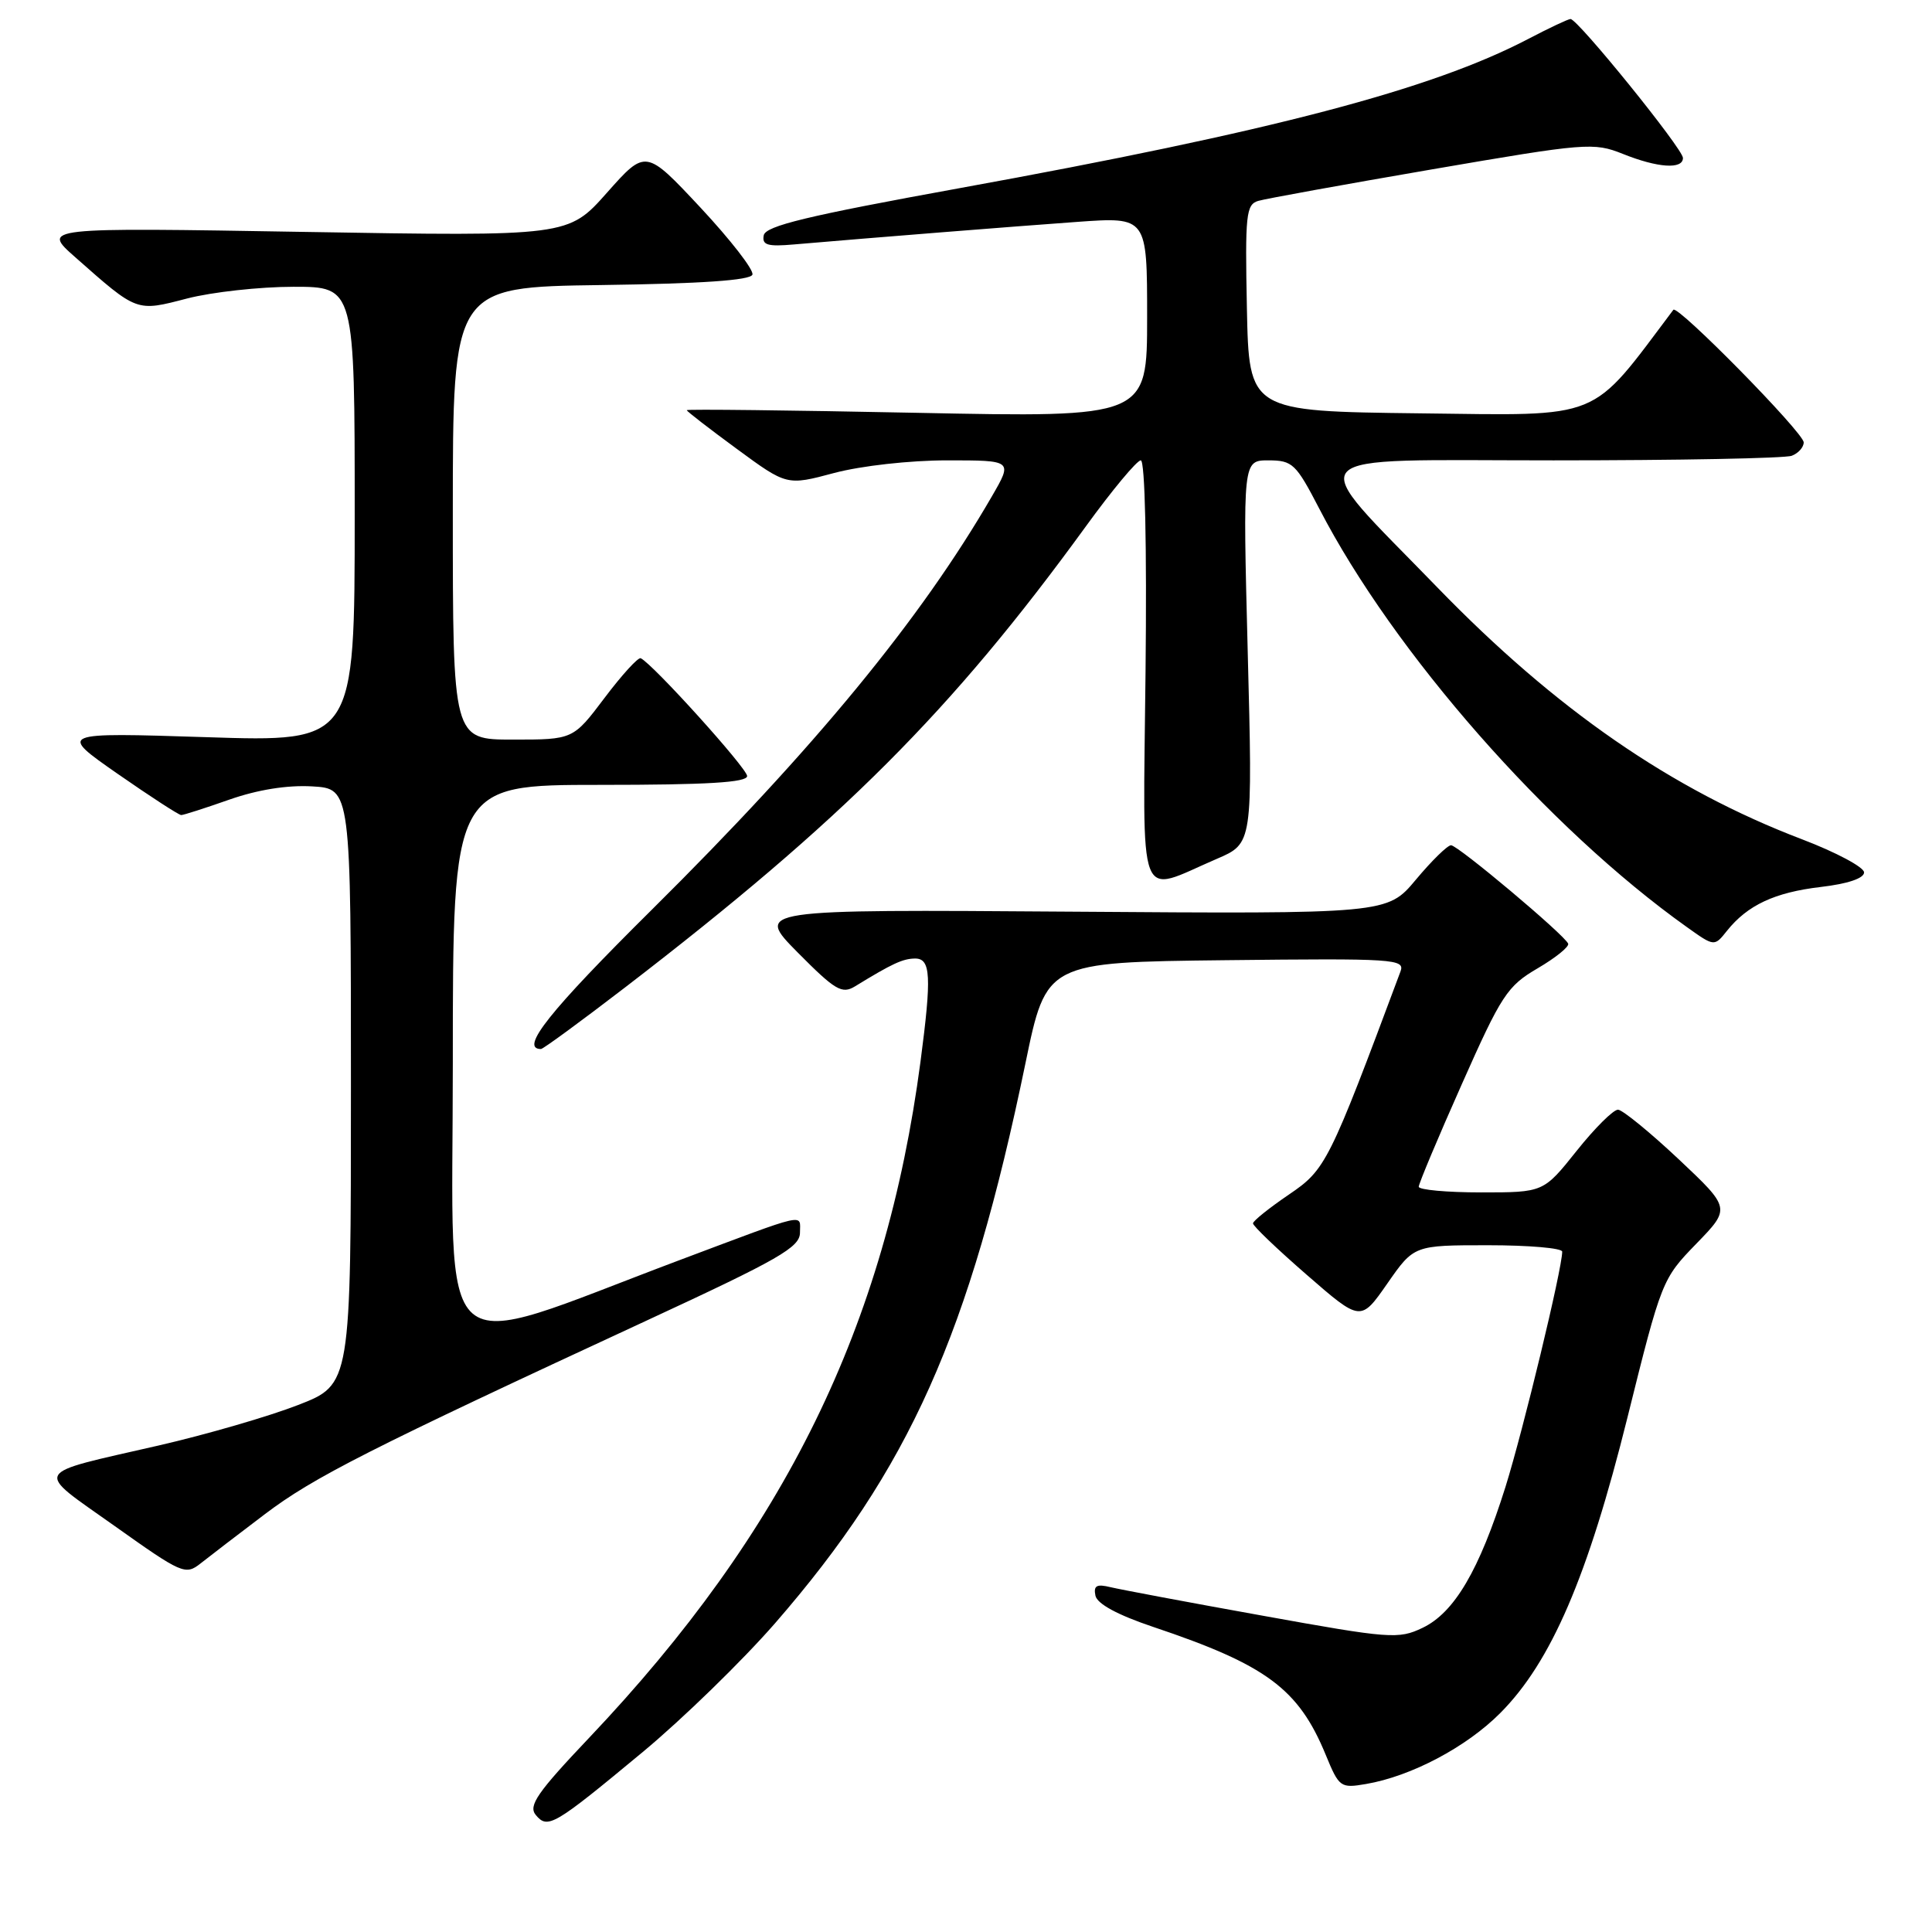 <?xml version="1.0" encoding="UTF-8" standalone="no"?>
<!DOCTYPE svg PUBLIC "-//W3C//DTD SVG 1.1//EN" "http://www.w3.org/Graphics/SVG/1.1/DTD/svg11.dtd" >
<svg xmlns="http://www.w3.org/2000/svg" xmlns:xlink="http://www.w3.org/1999/xlink" version="1.1" viewBox="0 0 256 256">
 <g >
 <path fill="currentColor"
d=" M 85.18 232.14 C 90.50 227.72 98.37 220.05 102.68 215.11 C 120.50 194.62 128.45 176.83 135.88 140.88 C 138.64 127.50 138.64 127.50 162.44 127.23 C 184.83 126.98 186.19 127.07 185.57 128.73 C 176.08 154.16 175.67 154.97 170.78 158.29 C 168.18 160.06 166.04 161.77 166.03 162.10 C 166.01 162.44 169.22 165.50 173.15 168.92 C 180.30 175.14 180.30 175.14 183.83 170.07 C 187.36 165.00 187.36 165.00 197.18 165.00 C 202.58 165.00 207.00 165.38 207.00 165.85 C 207.00 168.11 201.84 189.48 199.49 197.00 C 196.01 208.07 192.71 213.69 188.49 215.70 C 185.31 217.22 184.20 217.14 167.32 214.09 C 157.52 212.33 148.44 210.62 147.15 210.31 C 145.31 209.86 144.88 210.10 145.15 211.43 C 145.38 212.52 148.06 213.98 152.82 215.58 C 167.80 220.61 172.06 223.77 175.66 232.51 C 177.44 236.84 177.62 236.97 181.00 236.39 C 186.99 235.37 194.32 231.49 198.80 226.98 C 205.54 220.21 210.40 208.90 215.64 187.85 C 220.15 169.70 220.25 169.45 224.77 164.80 C 229.33 160.10 229.33 160.10 222.42 153.59 C 218.61 150.01 215.00 147.07 214.40 147.04 C 213.79 147.02 211.32 149.47 208.91 152.50 C 204.52 158.00 204.52 158.00 196.26 158.00 C 191.72 158.00 188.00 157.66 187.99 157.25 C 187.99 156.84 190.55 150.73 193.69 143.68 C 198.94 131.85 199.72 130.66 203.74 128.31 C 206.13 126.91 207.95 125.44 207.79 125.04 C 207.31 123.87 193.18 112.00 192.27 112.00 C 191.80 112.00 189.71 114.05 187.62 116.55 C 183.82 121.10 183.82 121.10 141.94 120.80 C 100.06 120.50 100.06 120.50 105.69 126.20 C 110.67 131.22 111.56 131.75 113.29 130.70 C 118.25 127.66 119.62 127.03 121.25 127.01 C 123.34 127.00 123.46 129.34 121.97 140.68 C 117.34 175.71 104.03 202.88 78.07 230.26 C 71.18 237.52 69.98 239.27 70.99 240.49 C 72.58 242.40 73.37 241.94 85.18 232.14 Z  M 35.09 200.64 C 41.56 195.74 48.82 192.05 85.75 174.95 C 103.26 166.84 106.00 165.27 106.00 163.33 C 106.00 160.79 107.29 160.50 90.00 166.99 C 56.96 179.41 60.00 182.04 60.00 140.97 C 60.00 104.00 60.00 104.00 79.50 104.00 C 93.72 104.00 99.00 103.68 99.00 102.83 C 99.00 101.81 86.50 87.97 84.90 87.22 C 84.56 87.06 82.41 89.42 80.11 92.47 C 75.94 98.00 75.94 98.00 67.97 98.00 C 60.00 98.00 60.00 98.00 60.00 68.02 C 60.00 38.04 60.00 38.04 79.67 37.77 C 92.96 37.59 99.45 37.14 99.70 36.39 C 99.91 35.78 96.81 31.79 92.82 27.51 C 85.56 19.75 85.56 19.75 80.43 25.53 C 75.29 31.32 75.29 31.32 40.40 30.73 C 5.50 30.14 5.50 30.14 10.00 34.11 C 18.24 41.39 18.03 41.31 24.80 39.55 C 28.09 38.70 34.44 38.00 38.89 38.00 C 47.00 38.00 47.00 38.00 47.00 68.16 C 47.00 98.32 47.00 98.32 27.36 97.68 C 7.72 97.05 7.72 97.05 15.58 102.53 C 19.91 105.54 23.70 108.00 24.01 108.00 C 24.32 108.00 27.19 107.08 30.40 105.95 C 34.14 104.64 38.06 104.01 41.36 104.20 C 46.50 104.50 46.50 104.50 46.50 143.97 C 46.50 183.45 46.50 183.45 39.50 186.17 C 35.65 187.67 27.32 190.09 21.00 191.54 C 4.00 195.44 4.46 194.59 15.16 202.18 C 24.12 208.55 24.57 208.75 26.58 207.16 C 27.73 206.25 31.56 203.31 35.09 200.64 Z  M 82.85 130.82 C 111.67 108.67 126.07 94.26 143.88 69.75 C 147.37 64.94 150.65 61.00 151.16 61.00 C 151.72 61.00 151.97 72.26 151.79 89.05 C 151.46 120.83 150.54 118.40 161.24 113.80 C 165.99 111.76 165.99 111.76 165.33 86.38 C 164.68 61.00 164.68 61.00 168.09 61.00 C 171.27 61.01 171.72 61.44 174.81 67.40 C 184.67 86.47 205.13 109.76 223.53 122.85 C 227.16 125.44 227.16 125.44 228.83 123.34 C 231.55 119.94 235.14 118.25 241.25 117.53 C 244.84 117.11 247.00 116.38 247.00 115.60 C 247.00 114.91 243.29 112.93 238.75 111.20 C 221.48 104.62 206.15 94.02 190.47 77.85 C 172.61 59.42 171.17 61.00 205.85 61.00 C 222.34 61.00 236.55 60.73 237.42 60.39 C 238.29 60.06 239.00 59.26 239.00 58.62 C 239.00 57.34 222.27 40.33 221.73 41.05 C 210.57 55.89 212.60 55.06 188.15 54.77 C 165.50 54.50 165.50 54.50 165.22 40.83 C 164.97 28.45 165.11 27.10 166.72 26.62 C 167.70 26.33 178.07 24.45 189.76 22.44 C 210.17 18.93 211.17 18.85 215.03 20.39 C 219.66 22.25 223.00 22.47 223.00 20.93 C 223.00 19.73 209.04 2.49 208.10 2.52 C 207.77 2.53 205.25 3.72 202.50 5.16 C 189.69 11.86 168.56 17.41 127.16 24.93 C 106.96 28.60 101.45 29.93 101.20 31.18 C 100.95 32.47 101.69 32.70 105.20 32.39 C 115.67 31.49 134.26 30.01 142.75 29.40 C 152.00 28.74 152.00 28.74 152.00 42.03 C 152.00 55.32 152.00 55.32 121.50 54.70 C 104.72 54.36 91.00 54.20 91.00 54.35 C 91.00 54.50 93.98 56.80 97.63 59.48 C 104.26 64.35 104.26 64.35 110.54 62.67 C 114.13 61.72 120.56 61.00 125.51 61.00 C 134.19 61.00 134.19 61.00 131.44 65.75 C 122.02 82.04 107.95 99.15 86.41 120.50 C 72.77 134.02 68.81 139.00 71.68 139.00 C 71.97 139.00 76.99 135.32 82.85 130.82 Z "/>
</g>
</svg>
